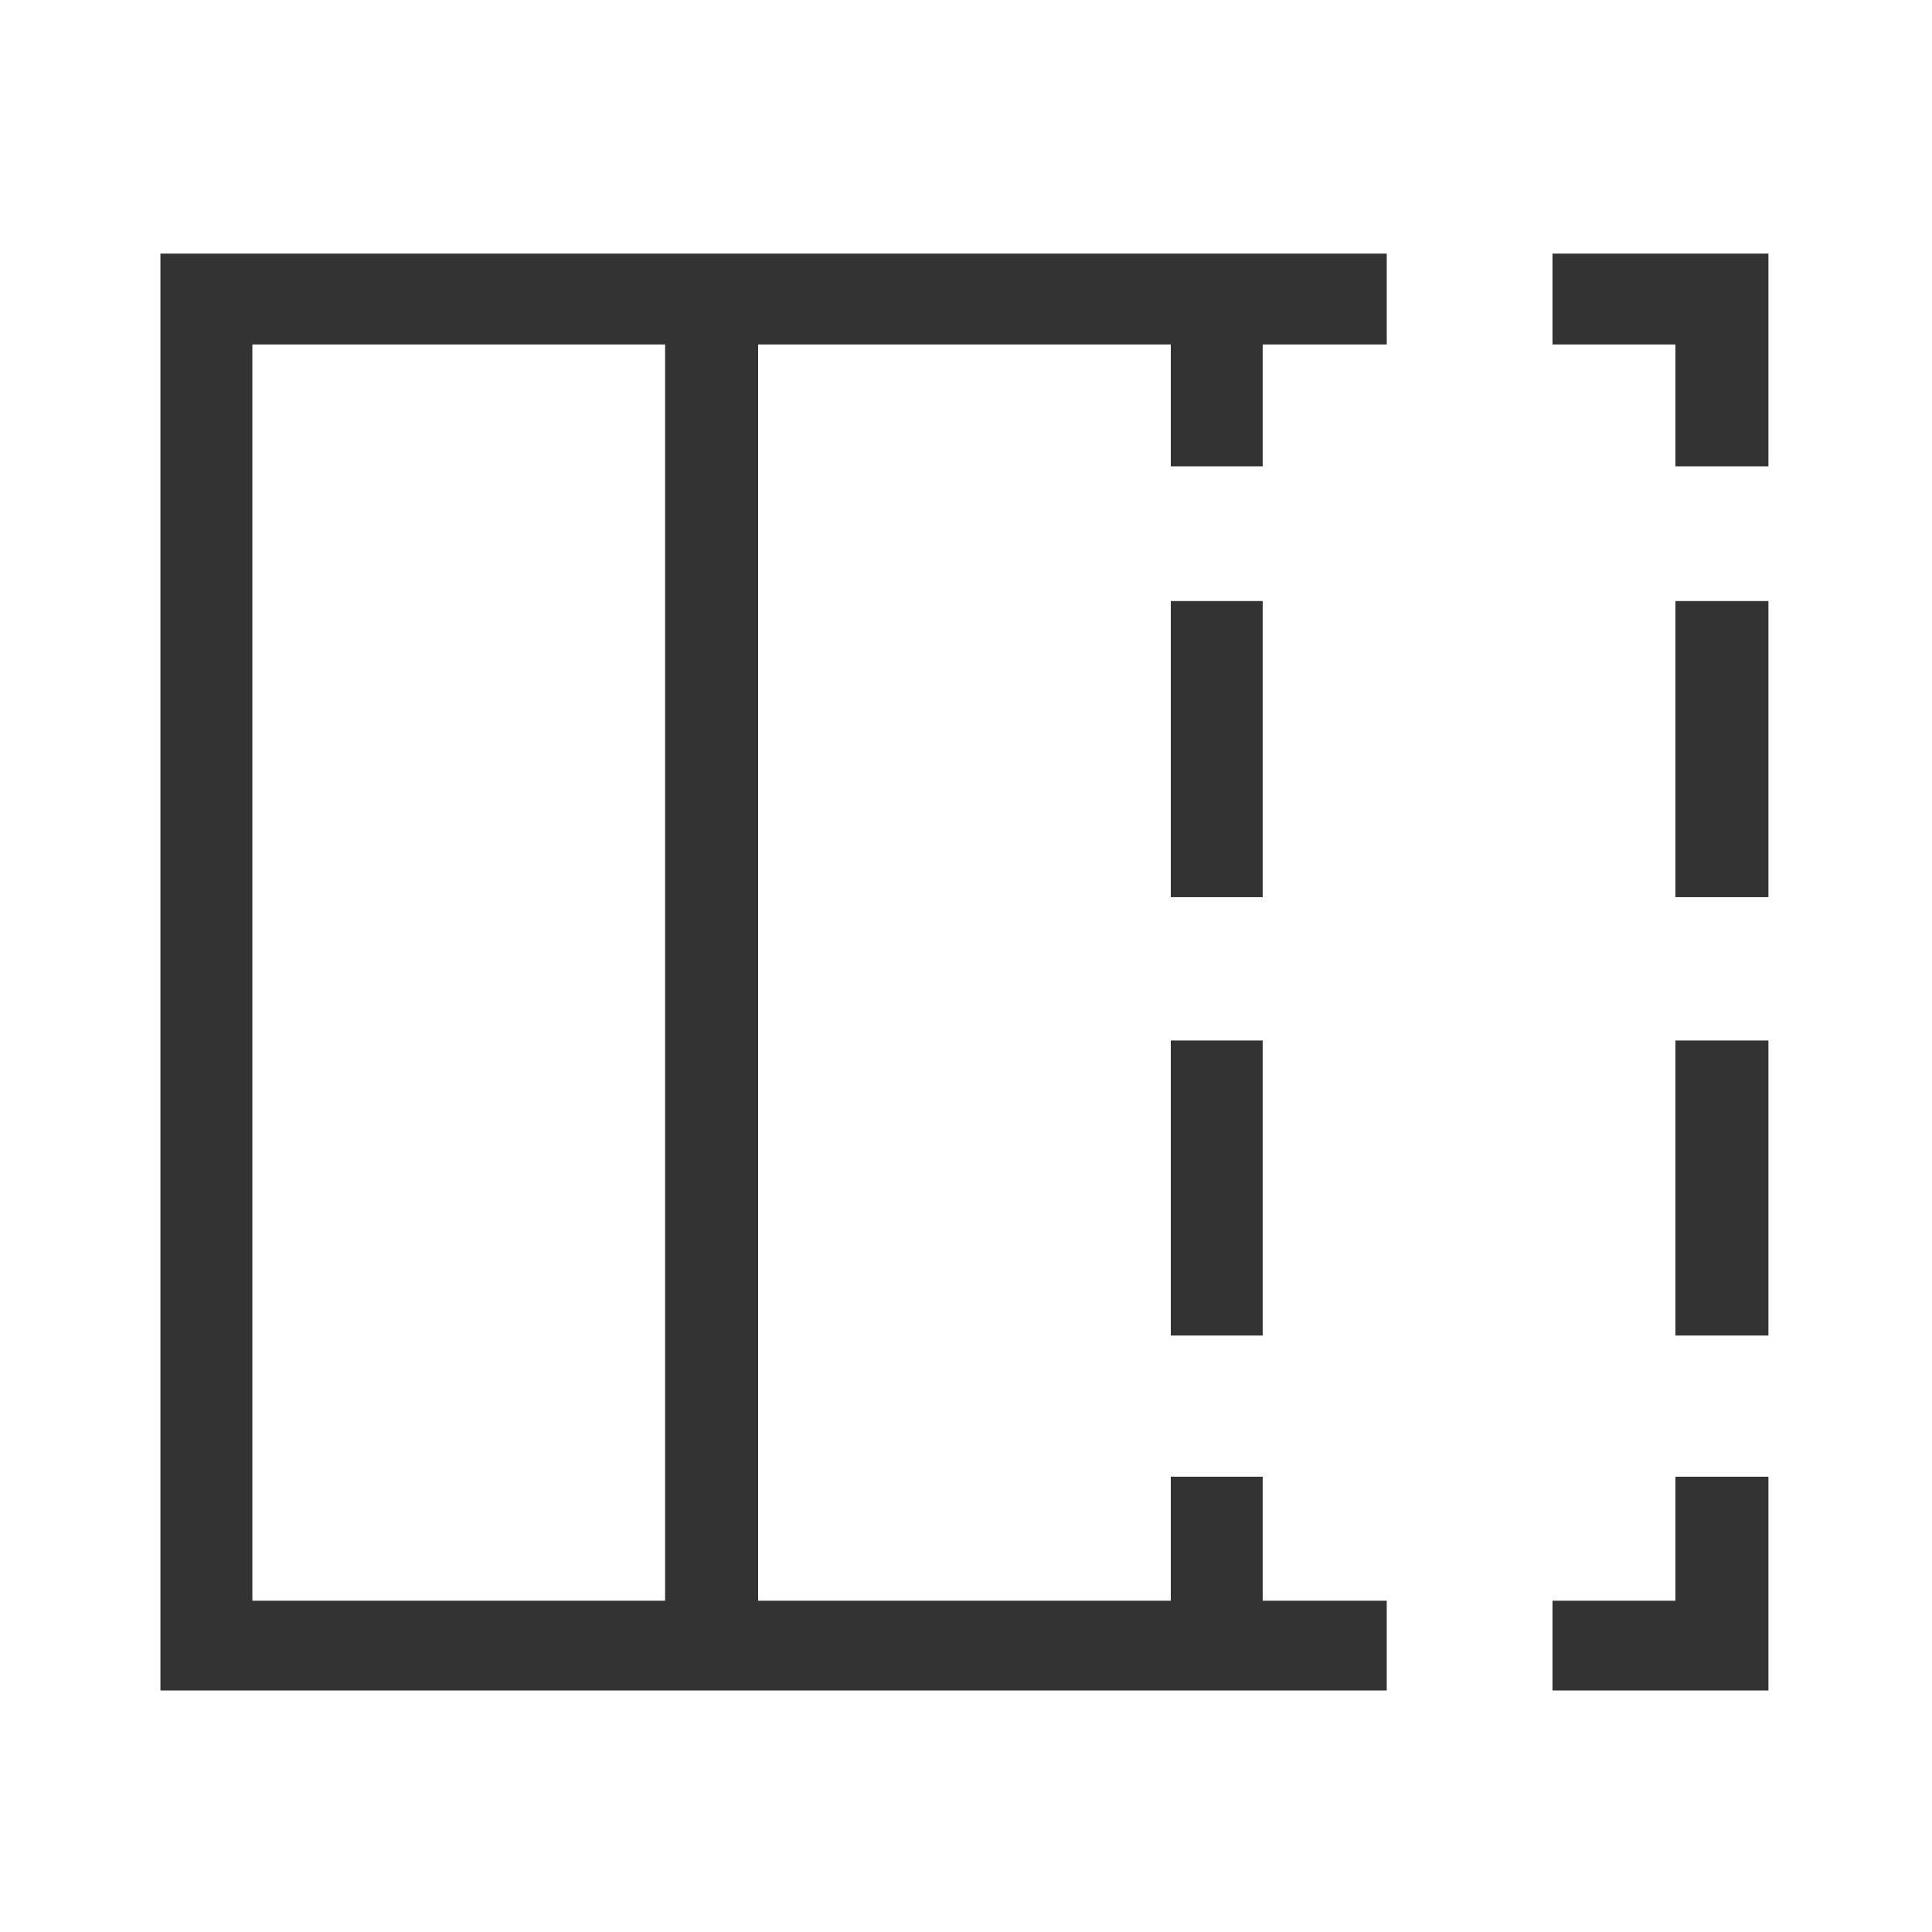 <?xml version="1.0" encoding="utf-8"?>
<!-- Generator: Adobe Illustrator 16.2.1, SVG Export Plug-In . SVG Version: 6.00 Build 0)  -->
<!DOCTYPE svg PUBLIC "-//W3C//DTD SVG 1.1//EN" "http://www.w3.org/Graphics/SVG/1.1/DTD/svg11.dtd">
<svg version="1.1" xmlns="http://www.w3.org/2000/svg" xmlns:xlink="http://www.w3.org/1999/xlink" x="0px" y="0px" viewBox="0 0 32 32" enable-background="new 0 0 32 32" xml:space="preserve" width="32px" height="32px" fill="#333">
<g id="Font">
	<g>
		<path d="M2.657,4.2h20.312v1.505h-2.055v2.019h-1.522V5.705h-6.835v20.808h6.835v-2.054h1.522v2.054h2.055V28H2.657V4.2z
			 M11.016,26.513V5.705H4.18v20.808H11.016z M20.914,9.955v4.905h-1.522V9.955H20.914z M19.392,22.121v-4.887h1.522v4.887H19.392z
			 M25.714,4.2h3.577v3.524H27.75V5.705h-2.036V4.2z M27.75,26.513v-2.054h1.541V28h-3.577v-1.487H27.75z M27.75,14.86V9.955h1.541
			v4.905H27.75z M27.75,22.121v-4.887h1.541v4.887H27.75z"/>
	</g>
</g>
</svg>
